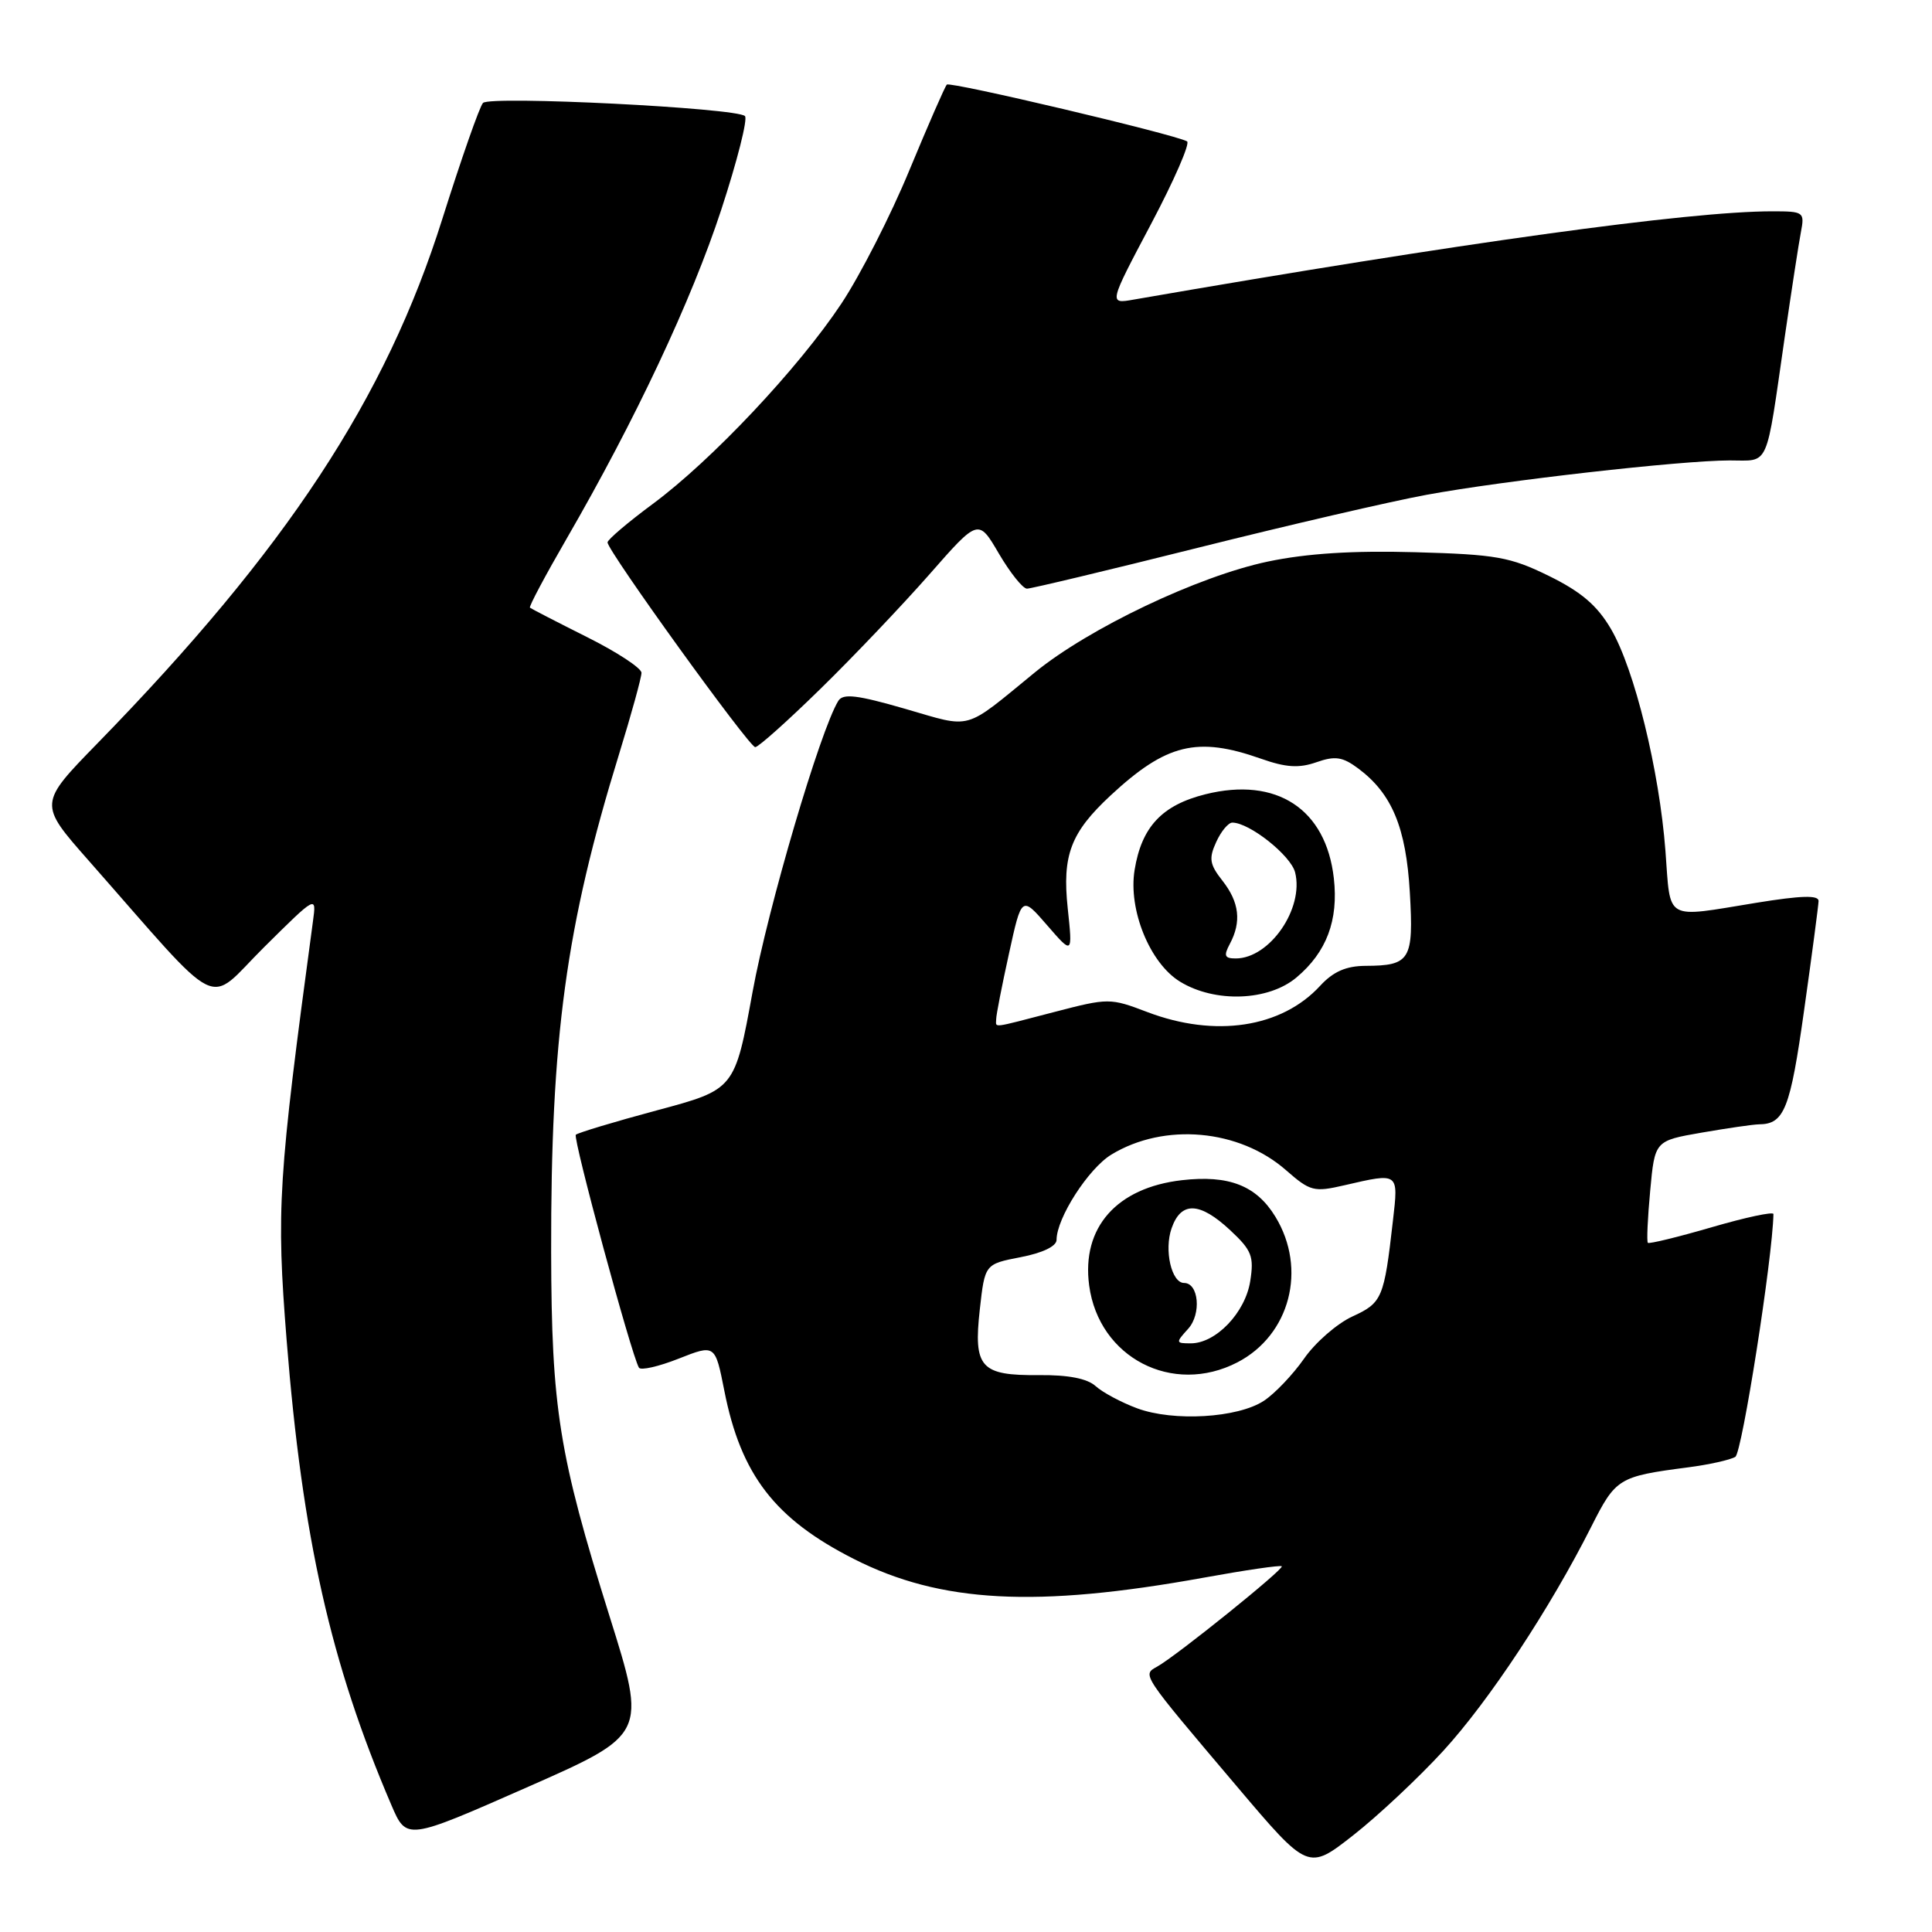 <?xml version="1.0" encoding="UTF-8" standalone="no"?>
<!DOCTYPE svg PUBLIC "-//W3C//DTD SVG 1.1//EN" "http://www.w3.org/Graphics/SVG/1.1/DTD/svg11.dtd" >
<svg xmlns="http://www.w3.org/2000/svg" xmlns:xlink="http://www.w3.org/1999/xlink" version="1.1" viewBox="0 0 256 256">
 <g >
 <path fill="currentColor"
d=" M 191.23 232.01 C 197.29 225.39 205.35 213.20 210.85 202.30 C 214.10 195.86 214.45 195.64 223.62 194.44 C 226.44 194.08 229.28 193.44 229.94 193.04 C 230.83 192.49 234.87 166.73 234.99 160.87 C 234.99 160.52 231.32 161.30 226.83 162.61 C 222.33 163.92 218.51 164.85 218.35 164.68 C 218.18 164.51 218.32 161.40 218.66 157.77 C 219.27 151.16 219.27 151.16 225.47 150.08 C 228.88 149.49 232.30 148.99 233.08 148.98 C 236.43 148.95 237.21 146.98 239.05 133.89 C 240.09 126.53 240.95 120.00 240.97 119.39 C 240.99 118.59 238.66 118.66 232.75 119.62 C 220.41 121.63 221.39 122.18 220.68 112.75 C 219.87 102.09 216.58 88.66 213.46 83.34 C 211.64 80.23 209.52 78.42 205.25 76.32 C 200.09 73.79 198.27 73.47 187.50 73.17 C 179.27 72.94 173.14 73.33 168.00 74.41 C 158.77 76.35 144.31 83.23 137.12 89.10 C 127.56 96.92 128.95 96.53 119.93 93.92 C 113.56 92.08 111.71 91.86 111.08 92.87 C 108.69 96.74 101.76 120.26 99.72 131.43 C 97.36 144.36 97.36 144.36 87.07 147.12 C 81.41 148.64 76.57 150.10 76.30 150.36 C 75.88 150.79 83.65 179.51 84.66 181.22 C 84.89 181.62 87.26 181.08 89.92 180.03 C 94.76 178.12 94.76 178.12 95.98 184.29 C 98.17 195.42 102.67 201.27 113.16 206.58 C 124.64 212.40 137.28 213.07 159.50 209.05 C 165.00 208.05 169.65 207.37 169.84 207.54 C 170.21 207.87 155.93 219.38 153.34 220.83 C 151.34 221.95 151.12 221.63 163.92 236.74 C 173.34 247.86 173.34 247.86 179.31 243.18 C 182.59 240.61 187.95 235.58 191.23 232.01 Z  M 80.77 214.17 C 74.05 192.73 73.08 186.65 73.03 165.92 C 72.98 137.47 74.98 122.78 82.04 99.89 C 83.67 94.60 85.00 89.77 85.00 89.15 C 85.00 88.53 81.74 86.39 77.75 84.40 C 73.76 82.40 70.37 80.65 70.22 80.52 C 70.06 80.38 72.25 76.27 75.08 71.38 C 84.18 55.65 91.64 39.79 95.57 27.79 C 97.68 21.35 99.10 15.76 98.71 15.38 C 97.64 14.30 64.93 12.66 64.00 13.64 C 63.55 14.11 61.13 21.03 58.61 29.01 C 51.12 52.80 37.98 72.79 12.91 98.50 C 5.11 106.50 5.11 106.50 11.72 114.00 C 29.90 134.64 27.16 133.28 34.98 125.52 C 41.94 118.62 41.94 118.62 41.47 122.06 C 36.83 156.40 36.60 160.15 37.98 177.58 C 40.07 203.77 43.81 220.41 51.86 239.18 C 53.87 243.86 53.87 243.86 69.78 236.85 C 85.69 229.84 85.69 229.84 80.77 214.17 Z  M 108.74 91.25 C 113.10 86.99 119.58 80.17 123.15 76.11 C 129.64 68.71 129.64 68.71 132.36 73.36 C 133.86 75.91 135.53 78.00 136.08 78.00 C 136.62 78.00 146.84 75.56 158.78 72.57 C 170.73 69.58 184.32 66.43 189.00 65.57 C 199.24 63.68 222.69 61.02 229.17 61.01 C 234.55 61.00 233.92 62.40 236.51 44.50 C 237.39 38.45 238.34 32.26 238.63 30.75 C 239.14 28.09 239.01 28.00 234.83 28.00 C 223.77 28.00 193.57 32.18 150.21 39.70 C 146.91 40.28 146.91 40.28 152.50 29.72 C 155.57 23.92 157.73 18.97 157.29 18.73 C 155.61 17.79 125.90 10.77 125.46 11.21 C 125.21 11.46 122.98 16.57 120.50 22.55 C 118.03 28.54 113.97 36.49 111.48 40.24 C 105.79 48.80 94.32 60.98 86.50 66.77 C 83.20 69.21 80.50 71.51 80.50 71.87 C 80.50 72.99 99.27 99.00 100.07 99.00 C 100.49 99.00 104.39 95.51 108.74 91.25 Z  M 150.68 186.61 C 148.58 185.83 146.11 184.51 145.18 183.67 C 144.07 182.66 141.54 182.17 137.67 182.21 C 129.93 182.28 128.97 181.22 129.83 173.50 C 130.50 167.50 130.50 167.50 135.25 166.58 C 138.16 166.02 140.00 165.13 140.00 164.29 C 140.00 161.41 144.22 154.84 147.26 152.99 C 154.28 148.72 164.21 149.61 170.42 155.07 C 173.61 157.86 174.10 157.99 178.16 157.05 C 185.39 155.38 185.31 155.32 184.57 161.75 C 183.40 172.04 183.15 172.63 179.20 174.44 C 177.16 175.38 174.28 177.89 172.80 180.02 C 171.31 182.15 168.91 184.67 167.46 185.62 C 164.00 187.89 155.49 188.39 150.68 186.61 Z  M 163.96 180.52 C 170.93 176.91 173.22 168.15 169.00 161.23 C 166.48 157.09 162.83 155.67 156.62 156.38 C 147.96 157.37 143.29 162.66 144.32 170.33 C 145.60 179.90 155.37 184.96 163.96 180.52 Z  M 132.00 135.03 C 132.00 134.49 132.76 130.60 133.69 126.38 C 135.37 118.70 135.37 118.70 138.75 122.60 C 142.13 126.50 142.13 126.50 141.48 120.36 C 140.73 113.31 141.87 110.32 147.16 105.40 C 154.54 98.55 158.63 97.55 167.08 100.53 C 170.39 101.70 172.12 101.81 174.43 101.00 C 176.92 100.13 177.90 100.28 179.98 101.83 C 184.44 105.16 186.31 109.64 186.81 118.25 C 187.33 127.20 186.87 127.96 180.92 127.98 C 178.36 128.00 176.66 128.74 174.92 130.63 C 169.80 136.19 161.01 137.52 152.02 134.10 C 147.11 132.23 146.87 132.23 139.76 134.08 C 131.13 136.32 132.00 136.22 132.00 135.03 Z  M 171.79 129.52 C 175.78 126.17 177.37 121.94 176.74 116.37 C 175.70 107.18 169.15 102.90 159.74 105.24 C 153.97 106.68 151.27 109.56 150.34 115.28 C 149.48 120.56 152.37 127.64 156.37 130.08 C 161.00 132.91 168.07 132.65 171.79 129.52 Z  M 157.44 176.07 C 159.21 174.11 158.84 170.00 156.90 170.00 C 155.23 170.00 154.23 165.65 155.24 162.76 C 156.49 159.15 158.97 159.24 163.02 163.02 C 165.87 165.68 166.18 166.48 165.66 169.77 C 165.00 173.94 161.11 178.00 157.79 178.00 C 155.78 178.00 155.76 177.92 157.44 176.07 Z  M 162.96 125.07 C 164.52 122.15 164.22 119.55 161.99 116.71 C 160.28 114.54 160.15 113.76 161.15 111.58 C 161.79 110.16 162.76 109.00 163.29 109.00 C 165.56 109.00 171.05 113.36 171.61 115.60 C 172.81 120.38 168.24 127.00 163.74 127.00 C 162.26 127.00 162.12 126.65 162.96 125.07 Z "/>
</g>
</svg>